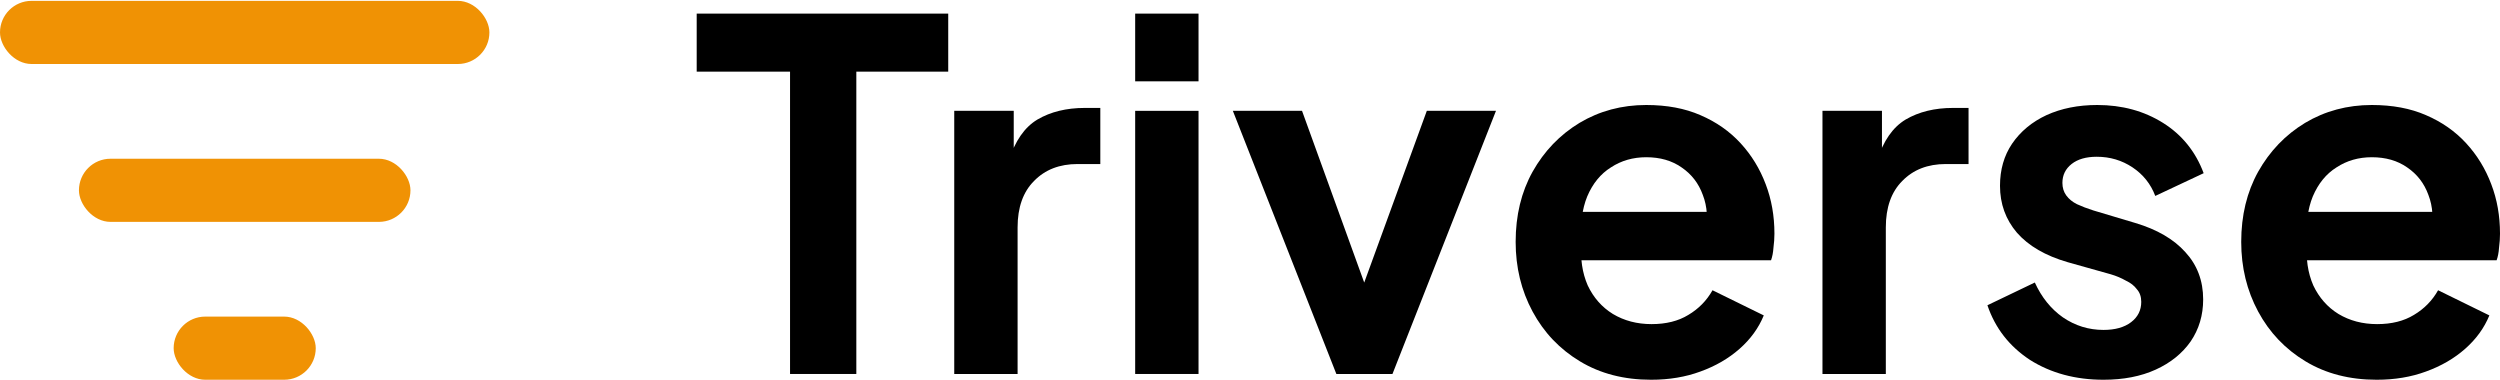 <svg width="158" height="24" viewBox="0 0 158 24" fill="none" xmlns="http://www.w3.org/2000/svg">
<rect y="0.054" width="30.93" height="3.991" rx="1.995" fill="#F09204"/>
<rect x="4.989" y="10.032" width="20.952" height="3.991" rx="1.995" fill="#F09204"/>
<rect x="10.975" y="20.009" width="8.98" height="3.991" rx="1.995" fill="#F09204"/>
<path d="M150.205 24C148.493 24 146.995 23.613 145.711 22.838C144.427 22.064 143.428 21.014 142.715 19.689C142.002 18.365 141.645 16.897 141.645 15.287C141.645 13.616 142.002 12.139 142.715 10.854C143.449 9.55 144.437 8.521 145.68 7.767C146.944 7.013 148.35 6.636 149.899 6.636C151.203 6.636 152.345 6.85 153.323 7.278C154.322 7.706 155.167 8.297 155.86 9.051C156.553 9.805 157.083 10.671 157.45 11.649C157.817 12.607 158 13.647 158 14.768C158 15.053 157.98 15.348 157.939 15.654C157.919 15.96 157.868 16.225 157.786 16.449H144.947V13.392H155.524L153.629 14.829C153.812 13.891 153.761 13.056 153.476 12.322C153.211 11.588 152.763 11.007 152.131 10.579C151.519 10.151 150.775 9.937 149.899 9.937C149.063 9.937 148.32 10.151 147.667 10.579C147.015 10.987 146.516 11.598 146.169 12.414C145.843 13.208 145.721 14.177 145.803 15.318C145.721 16.337 145.854 17.244 146.2 18.039C146.567 18.813 147.097 19.414 147.79 19.842C148.503 20.27 149.318 20.484 150.235 20.484C151.152 20.484 151.927 20.291 152.559 19.903C153.211 19.516 153.72 18.997 154.087 18.344L157.328 19.934C157.002 20.729 156.492 21.432 155.799 22.043C155.106 22.655 154.281 23.134 153.323 23.48C152.386 23.827 151.346 24 150.205 24Z" fill="black"/>
<path d="M132.942 24C131.169 24 129.62 23.582 128.296 22.747C126.991 21.89 126.095 20.739 125.605 19.292L128.601 17.855C129.029 18.793 129.62 19.526 130.374 20.056C131.149 20.586 132.005 20.851 132.942 20.851C133.676 20.851 134.257 20.688 134.685 20.362C135.113 20.036 135.327 19.608 135.327 19.078C135.327 18.752 135.235 18.487 135.052 18.283C134.889 18.059 134.654 17.875 134.349 17.733C134.063 17.57 133.747 17.437 133.401 17.335L130.68 16.571C129.274 16.164 128.204 15.542 127.47 14.706C126.757 13.871 126.4 12.882 126.4 11.741C126.4 10.722 126.655 9.835 127.165 9.081C127.694 8.307 128.418 7.706 129.335 7.278C130.273 6.85 131.343 6.636 132.545 6.636C134.114 6.636 135.5 7.013 136.703 7.767C137.905 8.521 138.761 9.581 139.271 10.946L136.213 12.383C135.928 11.629 135.449 11.028 134.777 10.579C134.104 10.131 133.35 9.907 132.514 9.907C131.842 9.907 131.312 10.06 130.925 10.365C130.538 10.671 130.344 11.069 130.344 11.558C130.344 11.863 130.425 12.128 130.588 12.352C130.752 12.577 130.976 12.76 131.261 12.903C131.567 13.045 131.913 13.178 132.3 13.3L134.96 14.095C136.326 14.503 137.375 15.114 138.109 15.929C138.863 16.744 139.24 17.743 139.24 18.925C139.24 19.924 138.975 20.81 138.445 21.585C137.915 22.339 137.182 22.93 136.244 23.358C135.307 23.786 134.206 24 132.942 24Z" fill="black"/>
<path d="M115.18 23.635V7.004H118.94V10.703L118.634 10.153C119.021 8.91 119.623 8.044 120.438 7.554C121.273 7.065 122.272 6.821 123.434 6.821H124.412V10.367H122.975C121.834 10.367 120.917 10.724 120.224 11.437C119.531 12.13 119.184 13.108 119.184 14.372V23.635H115.18Z" fill="black"/>
<path d="M104.348 24C102.636 24 101.138 23.613 99.855 22.838C98.57 22.064 97.572 21.014 96.859 19.689C96.145 18.365 95.789 16.897 95.789 15.287C95.789 13.616 96.145 12.139 96.859 10.854C97.592 9.55 98.581 8.521 99.824 7.767C101.087 7.013 102.494 6.636 104.043 6.636C105.347 6.636 106.488 6.85 107.467 7.278C108.465 7.706 109.311 8.297 110.004 9.051C110.697 9.805 111.227 10.671 111.594 11.649C111.96 12.607 112.144 13.647 112.144 14.768C112.144 15.053 112.123 15.348 112.083 15.654C112.062 15.96 112.011 16.225 111.93 16.449H99.09V13.392H109.668L107.772 14.829C107.956 13.891 107.905 13.056 107.619 12.322C107.354 11.588 106.906 11.007 106.274 10.579C105.663 10.151 104.919 9.937 104.043 9.937C103.207 9.937 102.463 10.151 101.811 10.579C101.159 10.987 100.659 11.598 100.313 12.414C99.987 13.208 99.865 14.177 99.946 15.318C99.865 16.337 99.997 17.244 100.344 18.039C100.71 18.813 101.24 19.414 101.933 19.842C102.647 20.27 103.462 20.484 104.379 20.484C105.296 20.484 106.071 20.291 106.702 19.903C107.354 19.516 107.864 18.997 108.231 18.344L111.471 19.934C111.145 20.729 110.636 21.432 109.943 22.043C109.25 22.655 108.424 23.134 107.467 23.48C106.529 23.827 105.49 24 104.348 24Z" fill="black"/>
<path d="M84.458 23.635L77.916 7.004H82.288L87.026 20.088H85.406L90.175 7.004H94.546L88.004 23.635H84.458Z" fill="black"/>
<path d="M71.743 23.635V7.005H75.747V23.635H71.743ZM71.743 5.14V0.86H75.747V5.14H71.743Z" fill="black"/>
<path d="M60.308 23.635V7.004H64.068V10.703L63.762 10.153C64.149 8.91 64.751 8.044 65.566 7.554C66.401 7.065 67.4 6.821 68.562 6.821H69.54V10.367H68.103C66.962 10.367 66.045 10.724 65.352 11.437C64.659 12.13 64.312 13.108 64.312 14.372V23.635H60.308Z" fill="black"/>
<path d="M49.931 23.635V4.528H44.031V0.86H59.928V4.528H54.12V23.635H49.931Z" fill="black"/>
</svg>
